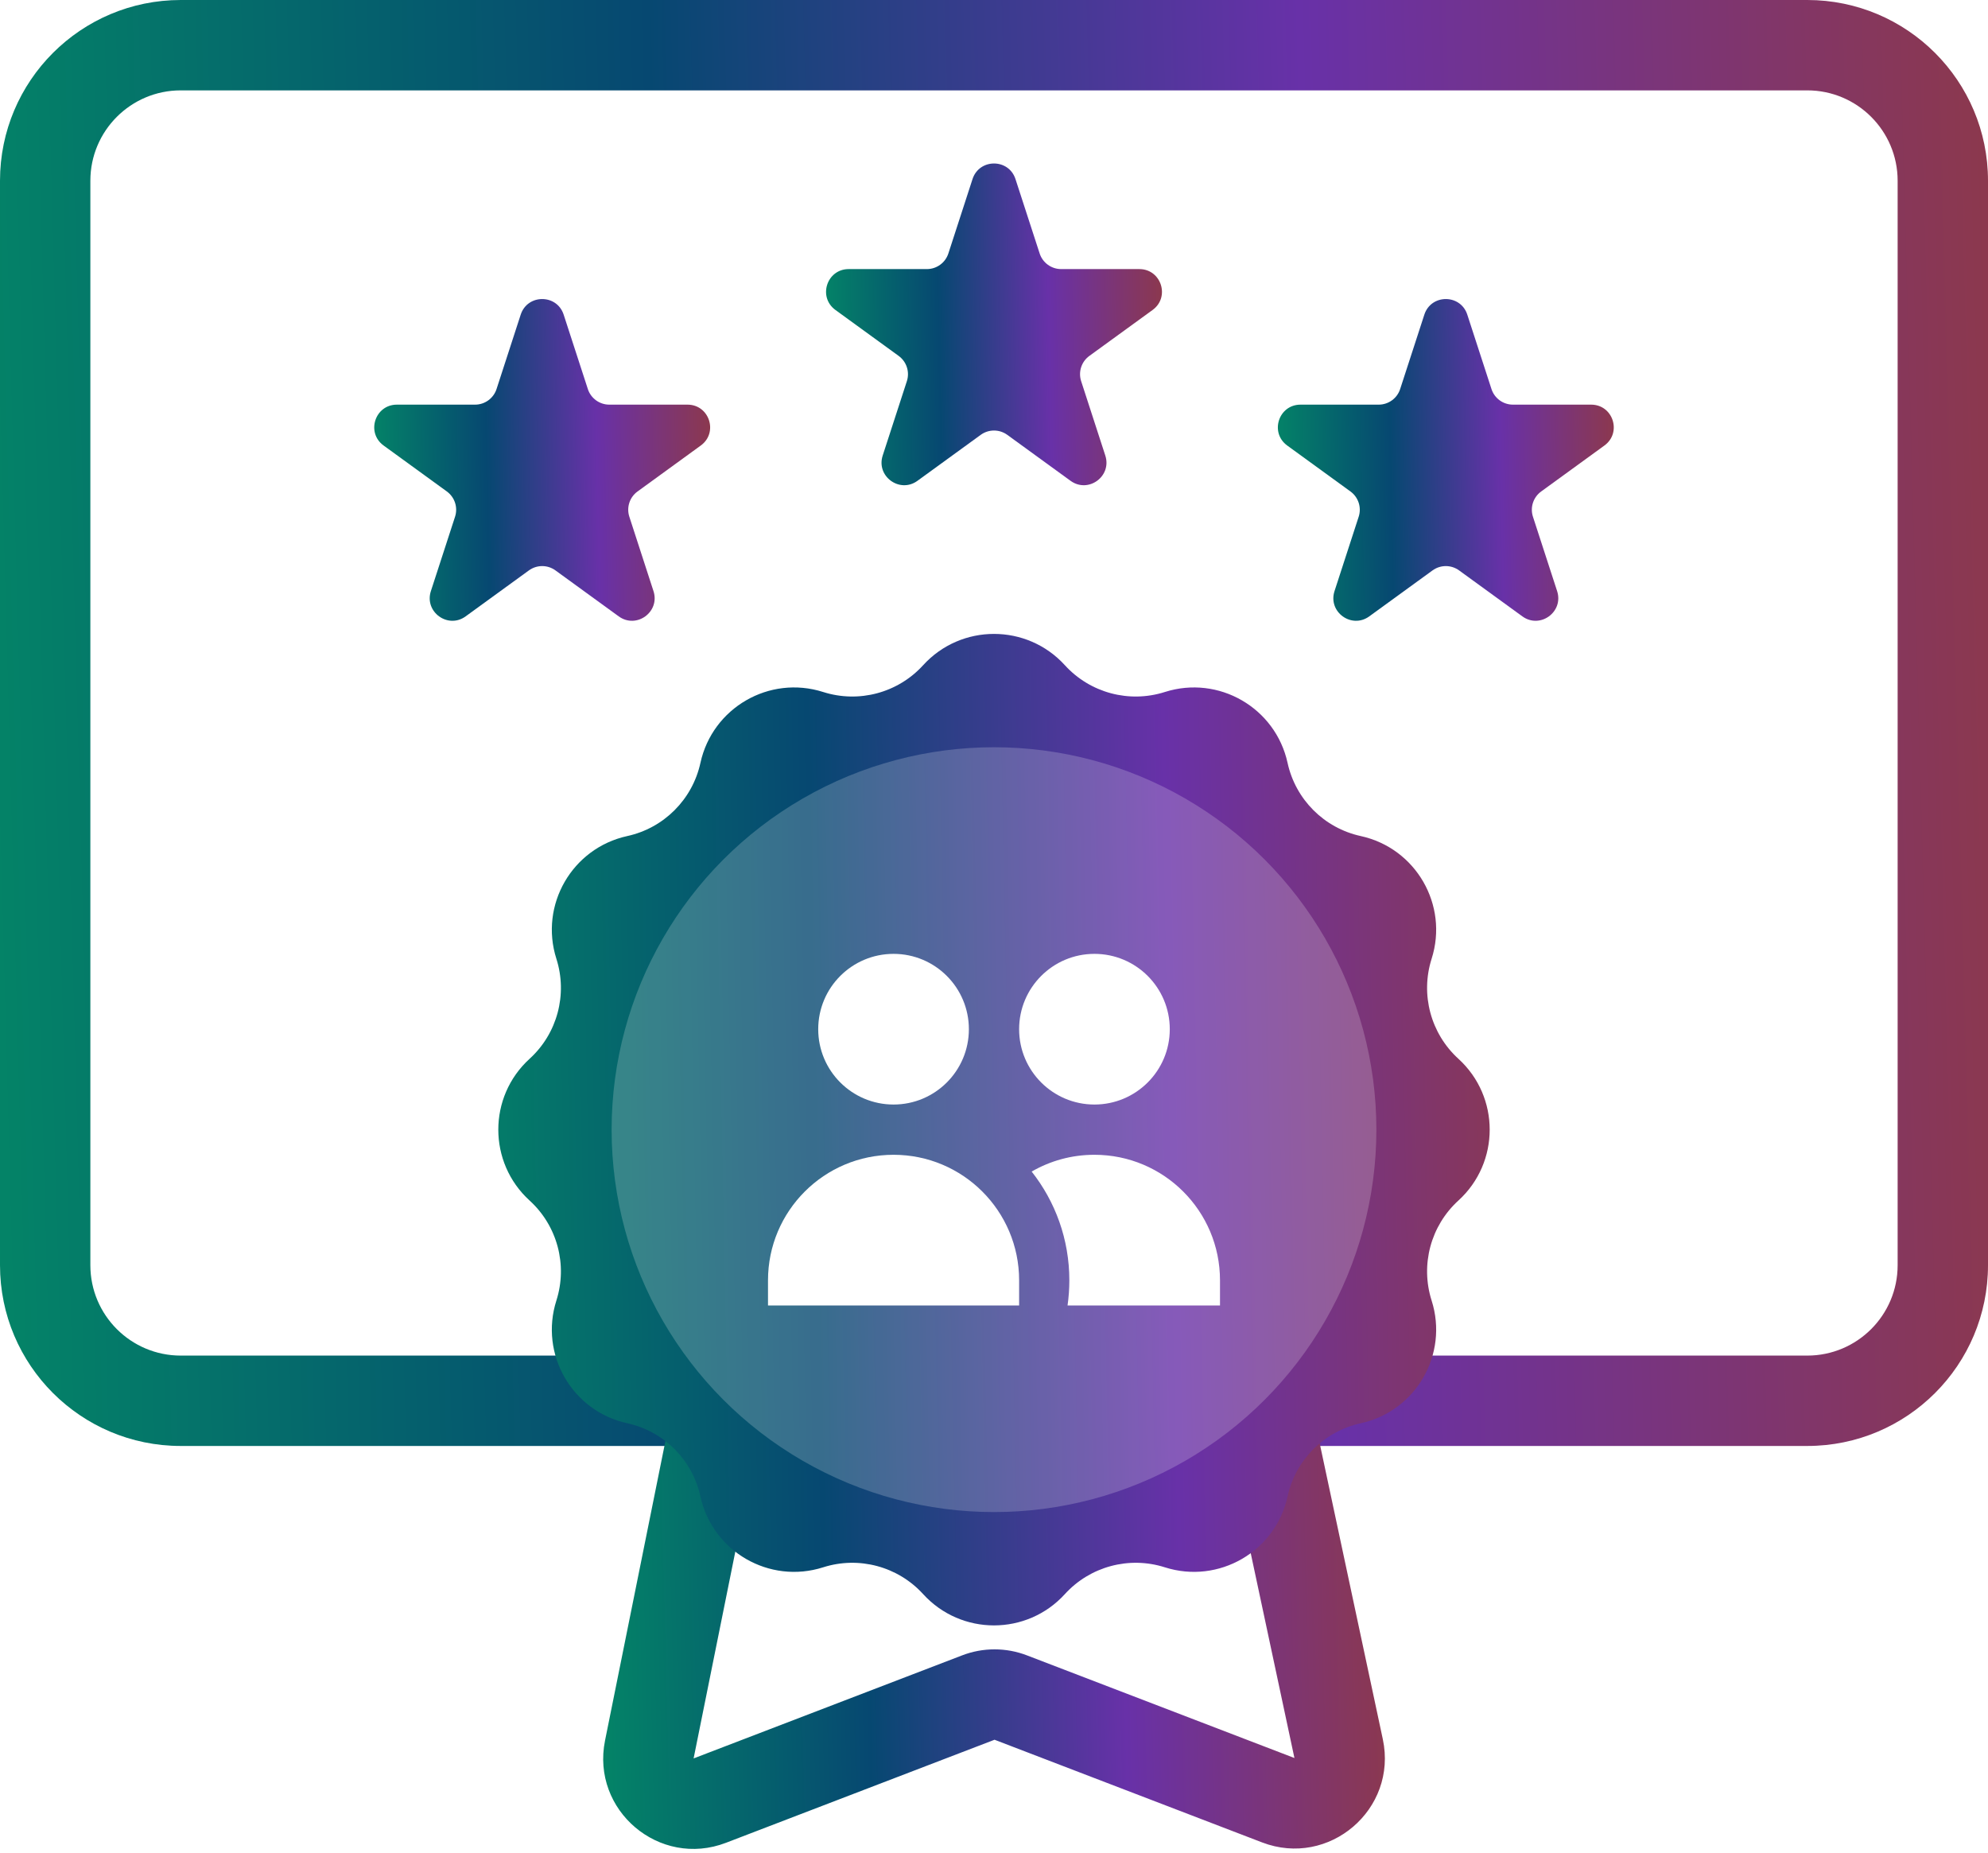 <svg width="88" height="82" viewBox="0 0 88 82" fill="none" xmlns="http://www.w3.org/2000/svg">
<path d="M0 8C0 3.582 3.582 0 8 0H80C84.418 0 88 3.582 88 8V56C88 60.418 84.418 64 80 64H8C3.582 64 0 60.418 0 56V8Z" fill="white"/>
<path fill-rule="evenodd" clip-rule="evenodd" d="M80 4H8C5.791 4 4 5.791 4 8V56C4 58.209 5.791 60 8 60H80C82.209 60 84 58.209 84 56V8C84 5.791 82.209 4 80 4ZM8 0C3.582 0 0 3.582 0 8V56C0 60.418 3.582 64 8 64H80C84.418 64 88 60.418 88 56V8C88 3.582 84.418 0 80 0H8Z" fill="url(#paint0_linear_946_129243)"/>
<path d="M28.743 77.434L32.54 58.605C32.728 57.671 33.548 57 34.501 57H53.285C54.229 57 55.044 57.66 55.241 58.583L59.255 77.395C59.586 78.947 58.064 80.248 56.582 79.679L44.74 75.135C44.279 74.958 43.769 74.958 43.307 75.135L31.42 79.697C29.948 80.262 28.431 78.98 28.743 77.434Z" fill="white"/>
<path fill-rule="evenodd" clip-rule="evenodd" d="M30.579 58.209C30.956 56.343 32.596 55 34.501 55H53.285C55.173 55 56.803 56.319 57.197 58.165L61.211 76.978C61.873 80.082 58.829 82.684 55.866 81.547L44.024 77.003L32.136 81.564C29.192 82.694 26.159 80.13 26.782 77.039L30.579 58.209ZM53.285 59H34.501L30.703 77.83L42.591 73.268C43.513 72.914 44.534 72.914 45.457 73.268L57.299 77.812L53.285 59Z" fill="url(#paint1_linear_946_129243)"/>
<g filter="url(#filter0_d_946_129243)">
<path d="M40.863 27.443C42.546 25.596 45.454 25.596 47.137 27.443C48.254 28.669 49.982 29.132 51.562 28.629C53.943 27.87 56.461 29.324 56.995 31.766C57.349 33.386 58.614 34.651 60.234 35.005C62.676 35.539 64.13 38.057 63.371 40.438C62.868 42.018 63.331 43.746 64.557 44.863C66.404 46.546 66.404 49.454 64.557 51.137C63.331 52.254 62.868 53.982 63.371 55.562C64.13 57.943 62.676 60.461 60.234 60.995C58.614 61.349 57.349 62.614 56.995 64.234C56.461 66.676 53.943 68.13 51.562 67.371C49.982 66.868 48.254 67.331 47.137 68.557C45.454 70.404 42.546 70.404 40.863 68.557C39.746 67.331 38.018 66.868 36.438 67.371C34.057 68.13 31.539 66.676 31.005 64.234C30.651 62.614 29.386 61.349 27.766 60.995C25.324 60.461 23.87 57.943 24.629 55.562C25.132 53.982 24.669 52.254 23.443 51.137C21.596 49.454 21.596 46.546 23.443 44.863C24.669 43.746 25.132 42.018 24.629 40.438C23.87 38.057 25.324 35.539 27.766 35.005C29.386 34.651 30.651 33.386 31.005 31.766C31.539 29.324 34.057 27.87 36.438 28.629C38.018 29.132 39.746 28.669 40.863 27.443Z" fill="url(#paint2_linear_946_129243)"/>
<circle opacity="0.2" cx="44" cy="48" r="16.926" fill="white"/>
<path d="M42.888 43.554C42.888 45.395 41.395 46.888 39.554 46.888C37.712 46.888 36.219 45.395 36.219 43.554C36.219 41.712 37.712 40.219 39.554 40.219C41.395 40.219 42.888 41.712 42.888 43.554Z" fill="white"/>
<path d="M51.781 43.554C51.781 45.395 50.288 46.888 48.446 46.888C46.605 46.888 45.112 45.395 45.112 43.554C45.112 41.712 46.605 40.219 48.446 40.219C50.288 40.219 51.781 41.712 51.781 43.554Z" fill="white"/>
<path d="M47.256 55.781C47.308 55.418 47.335 55.047 47.335 54.669C47.335 52.852 46.712 51.18 45.667 49.855C46.485 49.382 47.434 49.112 48.446 49.112C51.516 49.112 54.004 51.6 54.004 54.669V55.781H47.256Z" fill="white"/>
<path d="M39.554 49.112C42.623 49.112 45.112 51.6 45.112 54.669V55.781H33.996V54.669C33.996 51.6 36.484 49.112 39.554 49.112Z" fill="white"/>
</g>
<path class="star star-3" d="M63.049 13.927C63.348 13.006 64.652 13.006 64.951 13.927L66.021 17.219C66.154 17.631 66.538 17.91 66.972 17.91H70.433C71.402 17.91 71.804 19.149 71.021 19.719L68.221 21.753C67.87 22.008 67.723 22.459 67.857 22.871L68.927 26.163C69.226 27.084 68.172 27.851 67.388 27.281L64.588 25.247C64.237 24.992 63.763 24.992 63.412 25.247L60.612 27.281C59.828 27.851 58.774 27.084 59.073 26.163L60.143 22.871C60.277 22.459 60.13 22.008 59.779 21.753L56.979 19.719C56.196 19.149 56.598 17.91 57.567 17.91H61.028C61.462 17.91 61.846 17.631 61.979 17.219L63.049 13.927Z" fill="url(#paint3_linear_946_129243)"/>
<path class="star star-2" d="M43.049 7.927C43.349 7.006 44.652 7.006 44.951 7.927L46.021 11.219C46.155 11.631 46.539 11.91 46.972 11.91H50.433C51.402 11.91 51.805 13.149 51.021 13.719L48.221 15.753C47.87 16.008 47.724 16.459 47.858 16.871L48.927 20.163C49.226 21.084 48.172 21.851 47.388 21.281L44.588 19.247C44.237 18.992 43.763 18.992 43.412 19.247L40.612 21.281C39.829 21.851 38.774 21.084 39.073 20.163L40.143 16.871C40.277 16.459 40.13 16.008 39.78 15.753L36.98 13.719C36.196 13.149 36.599 11.91 37.567 11.91H41.029C41.462 11.91 41.846 11.631 41.98 11.219L43.049 7.927Z" fill="url(#paint4_linear_946_129243)"/>
<path class="star star-1" d="M23.049 13.927C23.349 13.006 24.652 13.006 24.951 13.927L26.021 17.219C26.155 17.631 26.539 17.91 26.972 17.91H30.433C31.402 17.91 31.805 19.149 31.021 19.719L28.221 21.753C27.87 22.008 27.724 22.459 27.858 22.871L28.927 26.163C29.226 27.084 28.172 27.851 27.388 27.281L24.588 25.247C24.238 24.992 23.763 24.992 23.412 25.247L20.612 27.281C19.829 27.851 18.774 27.084 19.073 26.163L20.143 22.871C20.277 22.459 20.13 22.008 19.78 21.753L16.98 19.719C16.196 19.149 16.599 17.91 17.567 17.91H21.029C21.462 17.91 21.846 17.631 21.98 17.219L23.049 13.927Z" fill="url(#paint5_linear_946_129243)"/>
<defs>
<filter id="filter0_d_946_129243" x="18" y="24" width="52" height="52" filterUnits="userSpaceOnUse" color-interpolation-filters="sRGB">
<feFlood flood-opacity="0" result="BackgroundImageFix"/>
<feColorMatrix in="SourceAlpha" type="matrix" values="0 0 0 0 0 0 0 0 0 0 0 0 0 0 0 0 0 0 127 0" result="hardAlpha"/>
<feOffset dy="2"/>
<feGaussianBlur stdDeviation="1"/>
<feComposite in2="hardAlpha" operator="out"/>
<feColorMatrix type="matrix" values="0 0 0 0 0.029 0 0 0 0 0.218 0 0 0 0 0.338 0 0 0 0.25 0"/>
<feBlend mode="normal" in2="BackgroundImageFix" result="effect1_dropShadow_946_129243"/>
<feBlend mode="normal" in="SourceGraphic" in2="effect1_dropShadow_946_129243" result="shape"/>
</filter>
<linearGradient id="paint0_linear_946_129243" x1="1.21858e-06" y1="64" x2="89.559" y2="61.562" gradientUnits="userSpaceOnUse">
<stop stop-color="#048467"/>
<stop offset="0.339" stop-color="#064871"/>
<stop offset="0.661" stop-color="#6831A8"/>
<stop offset="1" stop-color="#8C384D"/>
</linearGradient>
<linearGradient id="paint1_linear_946_129243" x1="26.7" y1="81.836" x2="61.919" y2="80.937" gradientUnits="userSpaceOnUse">
<stop stop-color="#048467"/>
<stop offset="0.339" stop-color="#064871"/>
<stop offset="0.661" stop-color="#6831A8"/>
<stop offset="1" stop-color="#8C384D"/>
</linearGradient>
<linearGradient id="paint2_linear_946_129243" x1="20" y1="72" x2="68.868" y2="71.033" gradientUnits="userSpaceOnUse">
<stop stop-color="#048467"/>
<stop offset="0.339" stop-color="#064871"/>
<stop offset="0.661" stop-color="#6831A8"/>
<stop offset="1" stop-color="#8C384D"/>
</linearGradient>
<linearGradient id="paint3_linear_946_129243" x1="56.565" y1="27.477" x2="71.703" y2="27.164" gradientUnits="userSpaceOnUse">
<stop stop-color="#048467"/>
<stop offset="0.339" stop-color="#064871"/>
<stop offset="0.661" stop-color="#6831A8"/>
<stop offset="1" stop-color="#8C384D"/>
</linearGradient>
<linearGradient id="paint4_linear_946_129243" x1="36.565" y1="21.477" x2="51.703" y2="21.164" gradientUnits="userSpaceOnUse">
<stop stop-color="#048467"/>
<stop offset="0.339" stop-color="#064871"/>
<stop offset="0.661" stop-color="#6831A8"/>
<stop offset="1" stop-color="#8C384D"/>
</linearGradient>
<linearGradient id="paint5_linear_946_129243" x1="16.565" y1="27.477" x2="31.703" y2="27.164" gradientUnits="userSpaceOnUse">
<stop stop-color="#048467"/>
<stop offset="0.339" stop-color="#064871"/>
<stop offset="0.661" stop-color="#6831A8"/>
<stop offset="1" stop-color="#8C384D"/>
</linearGradient>
</defs>
</svg>
